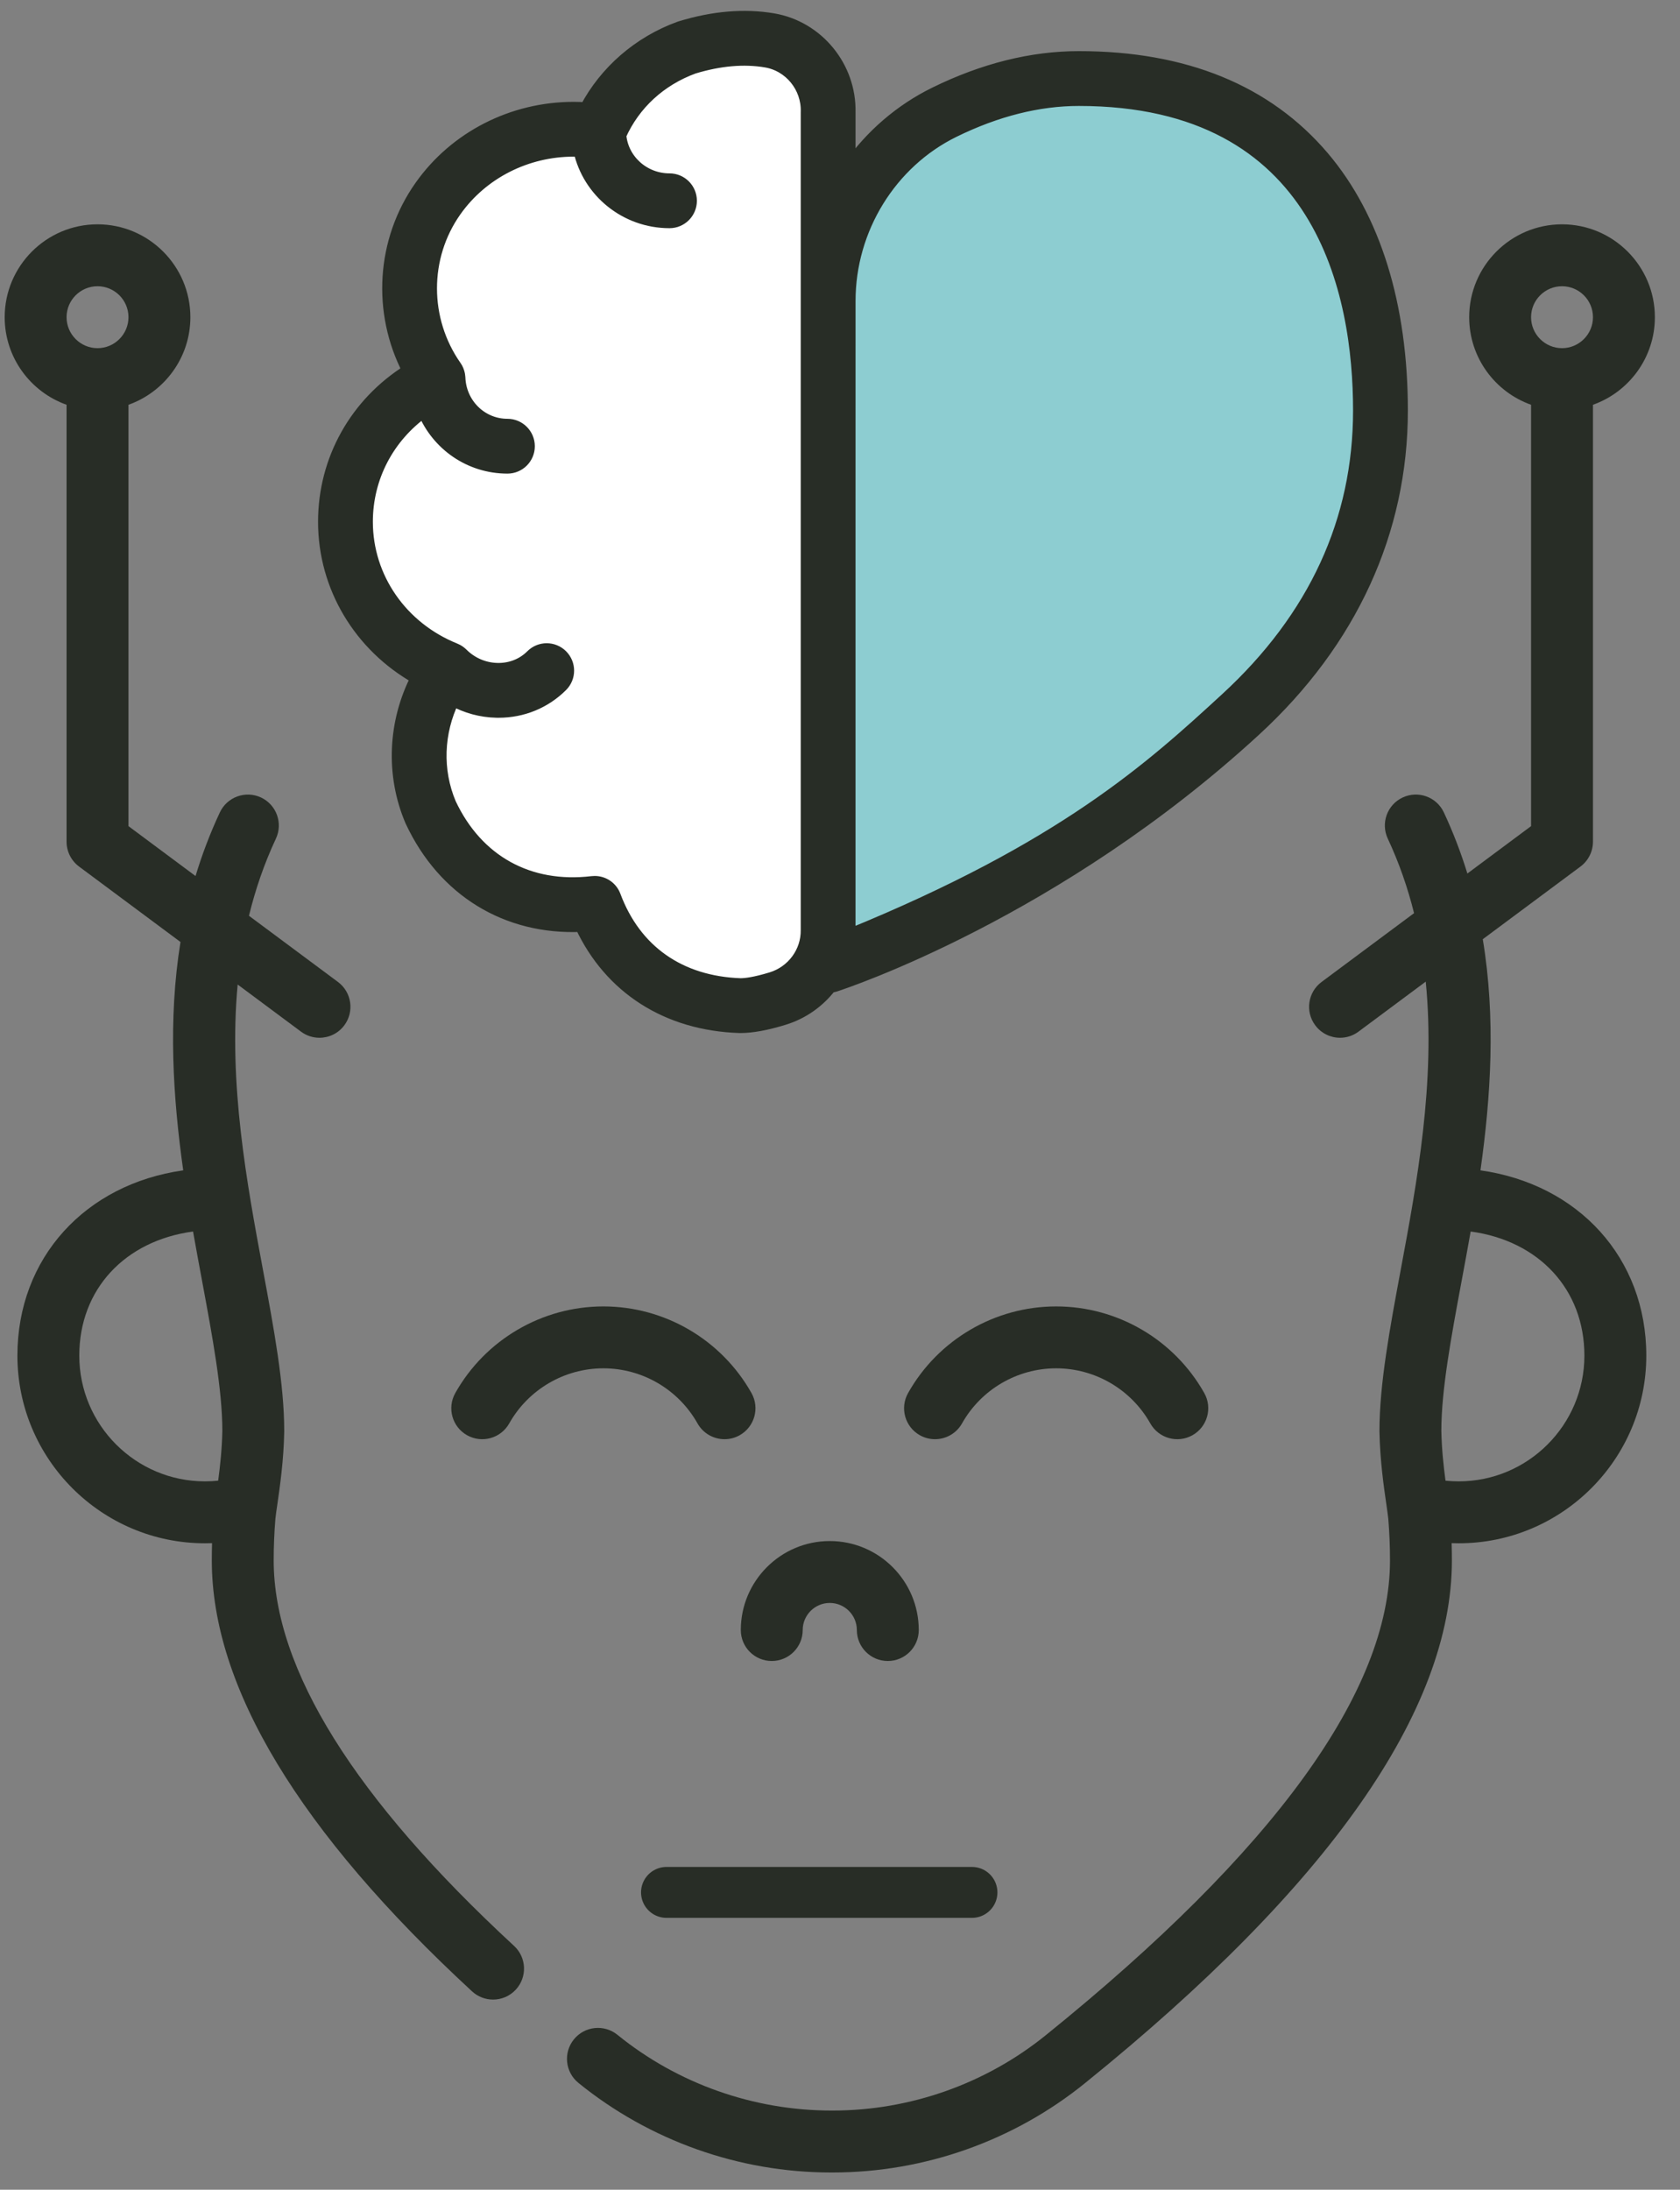 <svg width="66" height="86" viewBox="0 0 66 86" fill="none" xmlns="http://www.w3.org/2000/svg">
<rect x="0" y="0" width="66" height="86" fill="#808080" stroke="none"/>
<path d="M20.195 76.424C13.93 70.64 10.752 65.547 10.752 61.286C10.752 60.738 10.775 60.187 10.819 59.649C10.833 59.511 10.863 59.305 10.898 59.068C10.996 58.386 11.146 57.357 11.166 56.223C11.166 56.216 11.166 56.208 11.166 56.201C11.166 54.364 10.761 52.183 10.331 49.874C9.703 46.498 8.972 42.57 9.337 38.667L11.826 40.518C12.044 40.68 12.298 40.758 12.551 40.758C12.922 40.758 13.289 40.589 13.527 40.268C13.928 39.729 13.816 38.967 13.277 38.566L9.781 35.967C10.03 34.943 10.375 33.929 10.839 32.938C11.124 32.33 10.862 31.606 10.254 31.321C9.646 31.037 8.922 31.299 8.637 31.907C8.25 32.734 7.935 33.569 7.682 34.406L5.047 32.446V15.897C6.462 15.395 7.479 14.043 7.479 12.458C7.479 10.447 5.842 8.81 3.831 8.81C1.82 8.81 0.184 10.447 0.184 12.458C0.184 14.043 1.2 15.395 2.615 15.897V33.057C2.615 33.442 2.797 33.803 3.105 34.033L7.09 36.996C6.597 40.06 6.796 43.113 7.198 45.965C3.353 46.508 0.684 49.401 0.684 53.242C0.684 57.306 3.99 60.612 8.053 60.612C8.146 60.612 8.238 60.61 8.331 60.607C8.324 60.833 8.321 61.06 8.321 61.286C8.321 66.254 11.761 71.948 18.546 78.211C18.78 78.426 19.076 78.533 19.371 78.533C19.698 78.533 20.025 78.401 20.264 78.142C20.72 77.648 20.689 76.879 20.195 76.424ZM3.831 11.242C4.502 11.242 5.047 11.787 5.047 12.458C5.047 13.128 4.502 13.674 3.831 13.674C3.161 13.674 2.615 13.128 2.615 12.458C2.615 11.787 3.161 11.242 3.831 11.242ZM3.115 53.242C3.115 50.632 4.91 48.728 7.584 48.367C7.702 49.034 7.823 49.685 7.941 50.319C8.348 52.51 8.733 54.579 8.735 56.189C8.721 56.909 8.647 57.585 8.571 58.153C8.4 58.171 8.227 58.18 8.053 58.18C5.33 58.18 3.115 55.965 3.115 53.242Z" fill="#282D26"/>
<path d="M58.161 45.965C58.568 43.079 58.767 39.988 58.252 36.887L62.091 34.033C62.399 33.803 62.581 33.441 62.581 33.057V15.897C63.996 15.395 65.013 14.043 65.013 12.458C65.013 10.447 63.376 8.81 61.365 8.81C59.354 8.81 57.718 10.447 57.718 12.458C57.718 14.043 58.734 15.395 60.149 15.897V32.446L57.647 34.307C57.399 33.502 57.094 32.701 56.722 31.906C56.437 31.298 55.714 31.036 55.105 31.321C54.497 31.605 54.235 32.329 54.52 32.937C54.968 33.896 55.306 34.875 55.552 35.864L51.919 38.566C51.38 38.967 51.268 39.728 51.669 40.267C51.907 40.588 52.274 40.758 52.645 40.758C52.898 40.758 53.152 40.68 53.37 40.517L56.011 38.553C56.402 42.494 55.663 46.465 55.028 49.874C54.598 52.183 54.193 54.364 54.193 56.2C54.193 56.208 54.193 56.215 54.193 56.223C54.214 57.357 54.363 58.386 54.462 59.068C54.496 59.305 54.526 59.511 54.54 59.65C54.584 60.187 54.607 60.737 54.607 61.286C54.607 66.412 50.064 72.68 41.104 79.916C38.738 81.836 35.761 82.891 32.711 82.891C32.7 82.891 32.688 82.891 32.677 82.891C29.619 82.893 26.63 81.843 24.256 79.916C23.734 79.494 22.969 79.573 22.546 80.095C22.123 80.616 22.202 81.382 22.724 81.805C25.521 84.075 29.042 85.323 32.636 85.323H32.717C36.317 85.323 39.839 84.074 42.634 81.807C52.192 74.087 57.039 67.183 57.039 61.286C57.039 61.06 57.035 60.833 57.029 60.607C57.121 60.61 57.214 60.612 57.306 60.612C61.37 60.612 64.676 57.306 64.676 53.242C64.676 49.401 62.006 46.508 58.161 45.965ZM61.365 11.242C62.035 11.242 62.581 11.787 62.581 12.458C62.581 13.128 62.035 13.674 61.365 13.674C60.695 13.674 60.149 13.128 60.149 12.458C60.149 11.787 60.695 11.242 61.365 11.242ZM57.306 58.18C57.133 58.18 56.96 58.171 56.788 58.154C56.712 57.585 56.638 56.909 56.624 56.19C56.626 54.579 57.011 52.51 57.419 50.319C57.537 49.685 57.658 49.034 57.776 48.367C60.449 48.728 62.244 50.632 62.244 53.242C62.244 55.965 60.029 58.18 57.306 58.18Z" fill="#282D26"/>
<path d="M31.535 64.019C31.535 63.433 32.012 62.955 32.598 62.955C33.185 62.955 33.662 63.432 33.662 64.019C33.662 64.691 34.206 65.235 34.878 65.235C35.549 65.235 36.094 64.691 36.094 64.019C36.094 62.092 34.526 60.524 32.598 60.524C30.671 60.524 29.103 62.092 29.103 64.019C29.103 64.691 29.647 65.235 30.319 65.235C30.99 65.235 31.535 64.691 31.535 64.019Z" fill="#282D26"/>
<path d="M27.403 55.905C27.627 56.301 28.039 56.524 28.464 56.524C28.666 56.524 28.871 56.474 29.059 56.368C29.644 56.039 29.852 55.297 29.523 54.712C28.341 52.613 26.112 51.309 23.704 51.309C21.297 51.309 19.067 52.613 17.886 54.712C17.556 55.297 17.764 56.039 18.349 56.368C18.934 56.697 19.675 56.49 20.005 55.905C20.756 54.57 22.174 53.74 23.704 53.74C25.235 53.74 26.652 54.57 27.403 55.905Z" fill="#282D26"/>
<path d="M45.191 55.905C45.521 56.49 46.262 56.697 46.847 56.368C47.432 56.039 47.64 55.297 47.311 54.712C46.129 52.613 43.9 51.309 41.492 51.309C39.085 51.309 36.855 52.613 35.674 54.712C35.344 55.297 35.552 56.039 36.137 56.368C36.326 56.474 36.53 56.524 36.732 56.524C37.157 56.524 37.57 56.301 37.793 55.905C38.544 54.57 39.962 53.74 41.492 53.74C43.023 53.74 44.44 54.57 45.191 55.905Z" fill="#282D26"/>
<path d="M26.184 74.323H38.184" stroke="#282D26" stroke-width="2" stroke-linecap="round"/>
<path d="M26.308 38.402C27.392 38.673 29.644 39.215 29.969 39.215L33.224 37.181V4.225L32.41 2.598L30.783 1.784H28.342L25.494 3.005L23.866 5.039L21.425 5.446L18.577 7.073L16.95 9.921V12.769L18.17 14.804L15.729 16.431L14.102 18.872L14.508 21.313L15.729 24.568L18.17 26.196L16.543 30.264L18.17 33.519L21.018 35.147L23.866 35.553L26.308 38.402Z" fill="white"/>
<path d="M38.107 4.225C37.782 4.551 36.344 5.175 35.666 5.446L33.632 7.887L33.225 37.995L36.073 36.367L42.583 33.112L47.872 29.044L51.94 25.382L53.975 21.72L54.382 17.652V12.769L52.754 8.294L50.72 5.446L47.465 3.818C46.814 3.493 45.295 3.14 44.617 3.005C43.803 3.14 42.013 3.412 41.362 3.412C40.548 3.412 38.514 3.818 38.107 4.225Z" fill="#8DCDD1"/>
<path d="M51.972 6.176C49.762 3.576 46.536 2.258 42.383 2.258C40.54 2.258 38.642 2.731 36.742 3.663C35.387 4.327 34.228 5.325 33.36 6.565V4.41C33.399 2.633 32.117 1.07 30.376 0.772C29.25 0.58 28.026 0.682 26.739 1.076C26.725 1.08 26.712 1.085 26.698 1.089C25.103 1.669 23.792 2.81 23.022 4.268C22.854 4.256 22.693 4.25 22.538 4.25C20.135 4.25 17.89 5.398 16.532 7.321C15.021 9.457 14.862 12.262 16.054 14.556C13.992 15.847 12.745 18.05 12.745 20.493C12.745 23.05 14.146 25.366 16.383 26.623C15.488 28.359 15.39 30.431 16.159 32.231C16.163 32.24 16.167 32.248 16.171 32.257C17.446 34.976 19.907 36.475 22.834 36.35C23.974 38.793 26.209 40.23 29.056 40.322C29.065 40.322 29.074 40.322 29.083 40.322C29.543 40.322 30.101 40.22 30.79 40.009C31.536 39.781 32.166 39.327 32.617 38.739C32.681 38.734 32.745 38.721 32.807 38.701C33.16 38.587 41.519 35.822 49.305 28.66C53.069 25.198 55.059 20.863 55.059 16.123C55.059 11.992 53.991 8.553 51.972 6.176ZM30.307 38.429C29.669 38.624 29.297 38.668 29.095 38.669C26.705 38.588 24.945 37.353 24.138 35.19C24.017 34.864 23.706 34.653 23.364 34.653C23.332 34.653 23.299 34.654 23.266 34.658C20.776 34.955 18.738 33.828 17.674 31.569C17.119 30.259 17.178 28.757 17.803 27.48C18.319 27.766 18.899 27.926 19.502 27.939C19.53 27.94 19.558 27.94 19.586 27.94C20.528 27.94 21.404 27.581 22.062 26.924C22.385 26.601 22.385 26.078 22.062 25.755C21.739 25.432 21.216 25.432 20.893 25.755C20.538 26.11 20.057 26.298 19.539 26.287C19.015 26.275 18.521 26.063 18.148 25.69C18.141 25.684 18.134 25.678 18.127 25.671C18.117 25.663 18.108 25.654 18.099 25.646C18.085 25.634 18.07 25.622 18.055 25.611C18.046 25.605 18.038 25.599 18.03 25.593C18.01 25.58 17.991 25.568 17.97 25.556C17.965 25.553 17.96 25.55 17.955 25.547C17.928 25.532 17.9 25.519 17.871 25.508C15.761 24.658 14.398 22.69 14.398 20.493C14.398 18.743 15.241 17.153 16.652 16.145C17.188 17.448 18.455 18.351 19.935 18.351C20.391 18.351 20.761 17.981 20.761 17.525C20.761 17.069 20.391 16.698 19.935 16.698C18.909 16.698 18.074 15.88 18.033 14.836C18.033 14.832 18.032 14.828 18.032 14.824C18.031 14.812 18.03 14.799 18.028 14.787C18.027 14.77 18.025 14.753 18.022 14.736C18.02 14.726 18.018 14.715 18.016 14.704C18.012 14.686 18.008 14.667 18.003 14.649C18.001 14.64 17.998 14.632 17.995 14.623C17.989 14.603 17.983 14.584 17.975 14.565C17.972 14.557 17.969 14.55 17.966 14.543C17.957 14.523 17.948 14.503 17.938 14.483C17.934 14.477 17.931 14.471 17.928 14.465C17.916 14.444 17.903 14.424 17.89 14.404C17.888 14.401 17.886 14.398 17.884 14.395C16.596 12.554 16.595 10.094 17.882 8.274C18.931 6.789 20.671 5.902 22.538 5.902C22.614 5.902 22.695 5.905 22.777 5.909C23.13 7.51 24.576 8.712 26.302 8.712C26.758 8.712 27.128 8.342 27.128 7.886C27.128 7.429 26.758 7.059 26.302 7.059C25.278 7.059 24.436 6.287 24.354 5.308C24.908 4.074 25.927 3.134 27.243 2.65C28.273 2.337 29.234 2.254 30.097 2.402C31.039 2.563 31.732 3.413 31.708 4.38C31.708 4.387 31.707 4.394 31.707 4.401V20.514L31.707 36.53C31.719 37.393 31.147 38.172 30.307 38.429ZM48.186 27.444C45.228 30.165 41.77 33.304 33.36 36.735V36.634C33.361 36.58 33.362 36.526 33.36 36.472V20.124L33.361 11.819C33.361 8.99 34.974 6.371 37.47 5.147C39.142 4.327 40.795 3.911 42.383 3.911C51.974 3.911 53.406 11.562 53.406 16.123C53.406 20.449 51.65 24.258 48.186 27.444Z" fill="#282D26" stroke="#282D26" stroke-width="0.5"/>
</svg>
